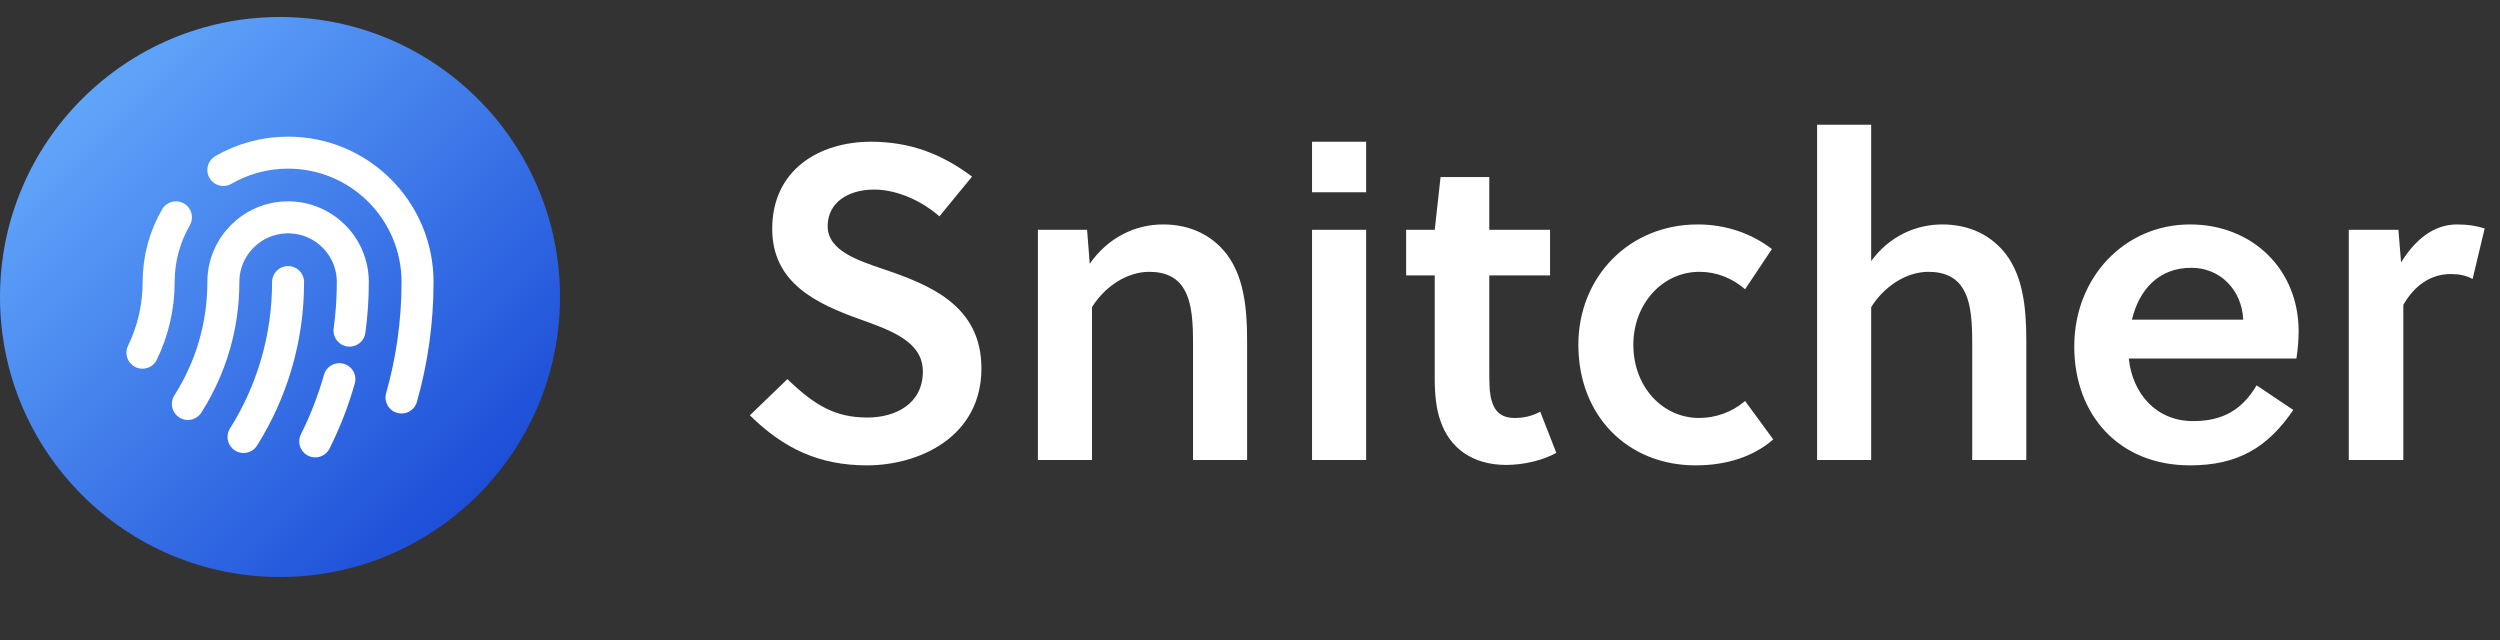 <svg width="125" height="32" viewBox="0 0 125 32" fill="none" xmlns="http://www.w3.org/2000/svg">
<rect x="0" y="0" width="125" height="32" fill="#333333" stroke="none"/>
<path d="M46.97 10.819L48.602 8.83C47.082 7.69 45.495 7.087 43.55 7.087C40.98 7.087 38.611 8.473 38.611 11.445C38.611 14.149 40.824 15.178 42.925 15.937C44.556 16.518 46.143 17.077 46.143 18.575C46.143 20.206 44.757 20.877 43.372 20.877C41.763 20.877 40.734 20.273 39.371 18.955L37.494 20.765C39.192 22.441 40.98 23.268 43.349 23.268C45.942 23.268 49.071 21.86 49.071 18.418C49.071 15.267 46.478 14.239 44.176 13.457C42.925 13.032 41.383 12.54 41.383 11.311C41.383 10.126 42.411 9.478 43.707 9.478C44.914 9.478 46.165 10.104 46.97 10.819ZM51.895 11.49V23H54.6V15.356C55.27 14.284 56.388 13.591 57.461 13.591C58.288 13.591 58.869 13.881 59.204 14.462C59.629 15.178 59.651 16.25 59.651 17.211V23H62.355V17.01C62.355 15.334 62.176 13.814 61.327 12.697C60.612 11.78 59.539 11.222 58.153 11.222C56.768 11.222 55.404 11.87 54.488 13.188L54.354 11.49H51.895ZM68.307 23V11.49H65.602V23H68.307ZM68.307 9.612V7.087H65.602V9.612H68.307ZM77.503 13.769V11.49H74.464V8.852H72.028L71.737 11.49H70.307V13.769H71.737V18.932C71.737 19.692 71.804 20.452 72.028 21.055C72.475 22.374 73.592 23.246 75.313 23.246C76.162 23.246 77.146 23.022 77.816 22.642L77.012 20.586C76.632 20.787 76.229 20.899 75.738 20.899C74.888 20.899 74.575 20.385 74.486 19.491C74.464 19.133 74.464 18.865 74.464 18.53V13.769H77.503ZM87.255 20.05C86.606 20.608 85.78 20.899 84.953 20.899C83.165 20.899 81.667 19.379 81.667 17.234C81.667 15.222 83.098 13.591 84.975 13.591C85.824 13.591 86.606 13.903 87.255 14.462L88.596 12.451C87.568 11.668 86.294 11.222 84.886 11.222C81.421 11.222 78.918 13.881 78.918 17.234C78.918 20.832 81.421 23.268 84.774 23.268C86.316 23.268 87.657 22.843 88.663 21.972L87.255 20.05ZM93.559 6.237H90.855V23H93.559V15.356C94.23 14.284 95.347 13.591 96.42 13.591C97.247 13.591 97.828 13.881 98.164 14.462C98.588 15.178 98.611 16.25 98.611 17.211V23H101.315V17.01C101.315 15.334 101.136 13.814 100.287 12.697C99.572 11.78 98.499 11.222 97.113 11.222C95.772 11.222 94.454 11.825 93.559 13.054V6.237ZM114.821 17.927C114.888 17.502 114.932 16.988 114.932 16.563C114.932 13.479 112.63 11.222 109.501 11.222C106.238 11.222 103.713 13.859 103.713 17.323C103.713 20.743 105.948 23.268 109.501 23.268C111.893 23.268 113.39 22.374 114.664 20.497L112.831 19.267C112.116 20.474 111.155 21.055 109.658 21.055C107.78 21.055 106.618 19.648 106.439 17.927H114.821ZM112.161 15.982H106.596C106.953 14.507 107.914 13.389 109.568 13.389C110.999 13.389 112.094 14.485 112.161 15.982ZM119.92 11.49H117.439V23H120.166V15.245C120.725 14.261 121.552 13.702 122.535 13.702C122.96 13.702 123.295 13.769 123.63 13.948L124.234 11.423C123.809 11.289 123.384 11.222 122.848 11.222C121.664 11.222 120.747 12.004 120.054 13.121L119.92 11.49Z" fill="white"/>
<g clip-path="url(#clip0_4128_137325)">
<path d="M14 28.85C21.732 28.85 28 22.582 28 14.85C28 7.118 21.732 0.85 14 0.85C6.268 0.85 0 7.118 0 14.85C0 22.582 6.268 28.85 14 28.85Z" fill="url(#paint0_linear_4128_137325)"/>
<path d="M14.404 14.104C14.404 16.95 13.588 19.605 12.177 21.849M9.394 20.197C9.408 20.172 9.423 20.149 9.438 20.125C10.533 18.383 11.168 16.322 11.168 14.103C11.168 12.316 12.617 10.867 14.404 10.867C16.192 10.867 17.641 12.316 17.641 14.103C17.641 14.926 17.585 15.737 17.476 16.531M15.762 22.069C16.257 21.081 16.663 20.041 16.969 18.959M20.076 19.875C20.597 18.041 20.877 16.105 20.877 14.104C20.877 10.53 17.979 7.632 14.404 7.632C13.225 7.632 12.12 7.947 11.168 8.498M7.122 17.635C7.64 16.567 7.932 15.369 7.932 14.103C7.932 12.924 8.247 11.819 8.797 10.867" stroke="white" stroke-width="1.6" stroke-miterlimit="10" stroke-linecap="round" stroke-linejoin="round"/>
</g>
<defs>
<linearGradient id="paint0_linear_4128_137325" x1="4.101" y1="4.95" x2="23.899" y2="24.749" gradientUnits="userSpaceOnUse">
<stop offset="0" stop-color="#60A5FA"/>
<stop offset="1" stop-color="#1D4ED8"/>
</linearGradient>
<clipPath id="clip0_4128_137325">
<rect width="28" height="28" fill="white" transform="translate(0 0.85)"/>
</clipPath>
</defs>
</svg>
